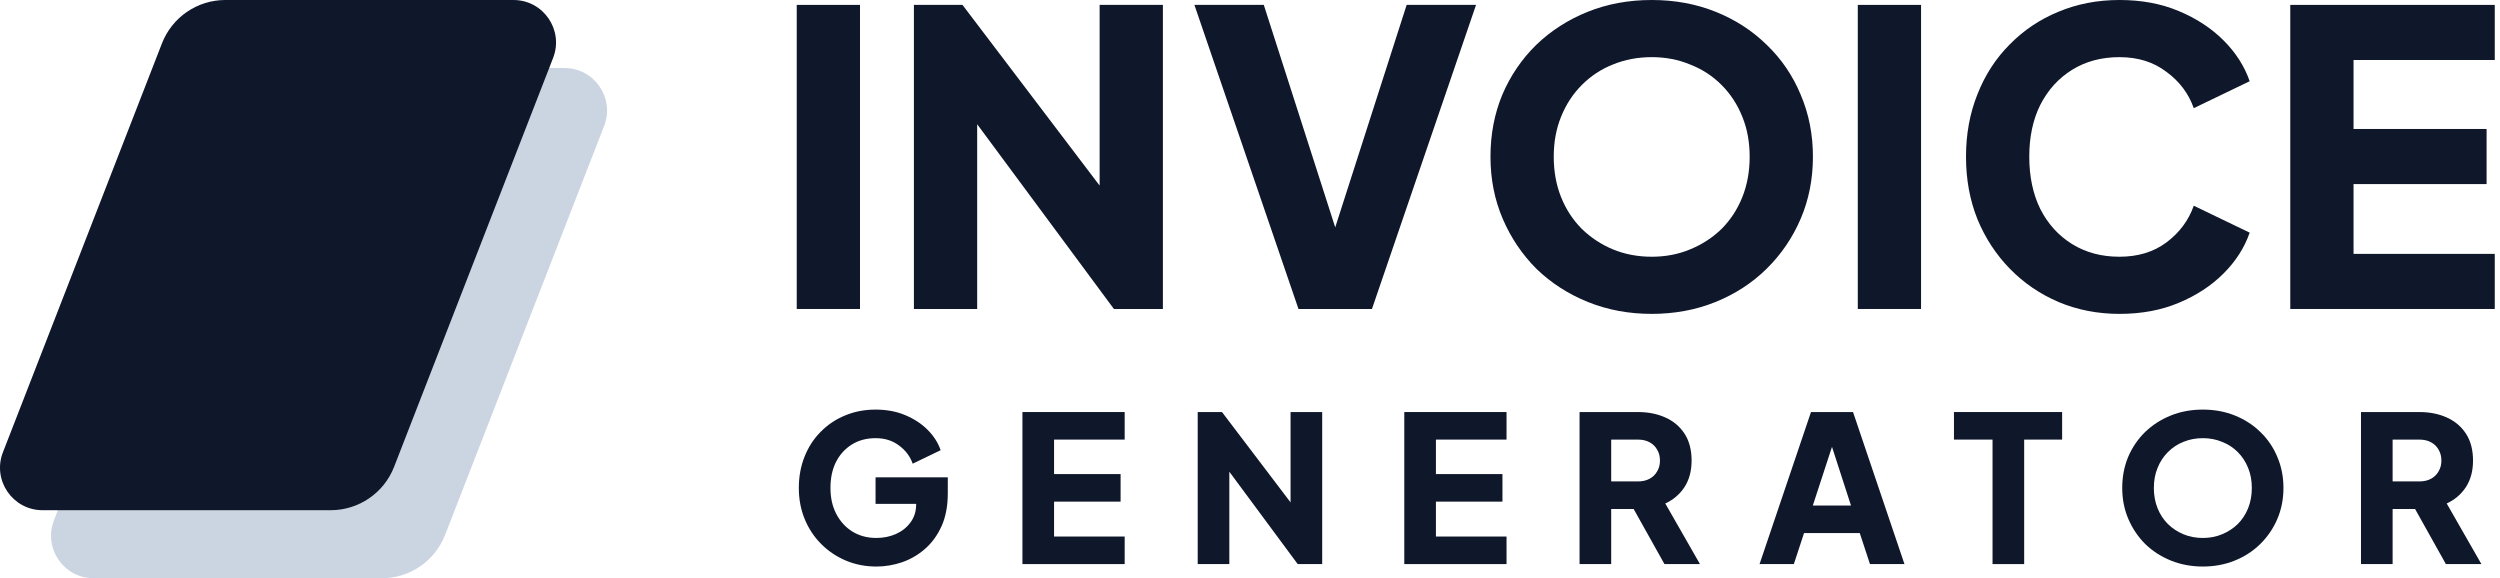 <svg width="147" height="34" viewBox="0 0 147 34" fill="none" xmlns="http://www.w3.org/2000/svg">
<path d="M138.826 33.168V24.228H142.246C142.862 24.228 143.406 24.336 143.878 24.552C144.358 24.768 144.734 25.088 145.006 25.512C145.278 25.936 145.414 26.46 145.414 27.084C145.414 27.692 145.274 28.212 144.994 28.644C144.714 29.068 144.338 29.388 143.866 29.604L145.906 33.168H143.818L141.61 29.22L142.81 29.928H140.686V33.168H138.826ZM140.686 28.308H142.258C142.522 28.308 142.75 28.256 142.942 28.152C143.134 28.048 143.282 27.904 143.386 27.72C143.498 27.536 143.554 27.324 143.554 27.084C143.554 26.836 143.498 26.62 143.386 26.436C143.282 26.252 143.134 26.108 142.942 26.004C142.75 25.9 142.522 25.848 142.258 25.848H140.686V28.308Z" fill="#0F172A"/>
<path d="M129.527 33.312C128.855 33.312 128.231 33.196 127.655 32.964C127.079 32.732 126.575 32.408 126.143 31.992C125.719 31.568 125.387 31.076 125.147 30.516C124.907 29.956 124.787 29.348 124.787 28.692C124.787 28.036 124.903 27.428 125.135 26.868C125.375 26.308 125.707 25.82 126.131 25.404C126.563 24.988 127.067 24.664 127.643 24.432C128.219 24.2 128.847 24.084 129.527 24.084C130.207 24.084 130.835 24.2 131.411 24.432C131.987 24.664 132.487 24.988 132.911 25.404C133.343 25.82 133.675 26.308 133.907 26.868C134.147 27.428 134.267 28.036 134.267 28.692C134.267 29.348 134.147 29.956 133.907 30.516C133.667 31.076 133.331 31.568 132.899 31.992C132.475 32.408 131.975 32.732 131.399 32.964C130.823 33.196 130.199 33.312 129.527 33.312ZM129.527 31.632C129.935 31.632 130.311 31.56 130.655 31.416C131.007 31.272 131.315 31.072 131.579 30.816C131.843 30.552 132.047 30.24 132.191 29.88C132.335 29.52 132.407 29.124 132.407 28.692C132.407 28.26 132.335 27.868 132.191 27.516C132.047 27.156 131.843 26.844 131.579 26.58C131.315 26.316 131.007 26.116 130.655 25.98C130.311 25.836 129.935 25.764 129.527 25.764C129.119 25.764 128.739 25.836 128.387 25.98C128.043 26.116 127.739 26.316 127.475 26.58C127.211 26.844 127.007 27.156 126.863 27.516C126.719 27.868 126.647 28.26 126.647 28.692C126.647 29.124 126.719 29.52 126.863 29.88C127.007 30.24 127.211 30.552 127.475 30.816C127.739 31.072 128.043 31.272 128.387 31.416C128.739 31.56 129.119 31.632 129.527 31.632Z" fill="#0F172A"/>
<path d="M117.161 33.168V25.848H114.893V24.228H121.253V25.848H119.021V33.168H117.161Z" fill="#0F172A"/>
<path d="M103.462 33.168L106.486 24.228H108.958L111.982 33.168H109.954L109.354 31.344H106.078L105.478 33.168H103.462ZM106.594 29.724H108.838L107.47 25.5H107.974L106.594 29.724Z" fill="#0F172A"/>
<path d="M92.878 33.168V24.228H96.298C96.914 24.228 97.458 24.336 97.93 24.552C98.41 24.768 98.786 25.088 99.058 25.512C99.33 25.936 99.466 26.46 99.466 27.084C99.466 27.692 99.326 28.212 99.046 28.644C98.766 29.068 98.39 29.388 97.918 29.604L99.958 33.168H97.87L95.662 29.22L96.862 29.928H94.738V33.168H92.878ZM94.738 28.308H96.31C96.574 28.308 96.802 28.256 96.994 28.152C97.186 28.048 97.334 27.904 97.438 27.72C97.55 27.536 97.606 27.324 97.606 27.084C97.606 26.836 97.55 26.62 97.438 26.436C97.334 26.252 97.186 26.108 96.994 26.004C96.802 25.9 96.574 25.848 96.31 25.848H94.738V28.308Z" fill="#0F172A"/>
<path d="M82.572 33.168V24.228H88.584V25.848H84.432V27.876H88.344V29.496H84.432V31.548H88.584V33.168H82.572Z" fill="#0F172A"/>
<path d="M70.425 33.168V24.228H71.853L76.653 30.552L75.885 30.732V24.228H77.745V33.168H76.305L71.589 26.796L72.285 26.616V33.168H70.425Z" fill="#0F172A"/>
<path d="M60.119 33.168V24.228H66.131V25.848H61.979V27.876H65.891V29.496H61.979V31.548H66.131V33.168H60.119Z" fill="#0F172A"/>
<path d="M51.531 33.312C50.891 33.312 50.294 33.196 49.742 32.964C49.191 32.732 48.706 32.408 48.291 31.992C47.874 31.576 47.55 31.088 47.319 30.528C47.087 29.968 46.971 29.356 46.971 28.692C46.971 28.028 47.083 27.416 47.306 26.856C47.531 26.288 47.846 25.8 48.255 25.392C48.663 24.976 49.139 24.656 49.682 24.432C50.234 24.2 50.834 24.084 51.483 24.084C52.13 24.084 52.711 24.192 53.222 24.408C53.742 24.624 54.182 24.912 54.542 25.272C54.903 25.632 55.158 26.032 55.31 26.472L53.666 27.264C53.514 26.832 53.246 26.476 52.862 26.196C52.486 25.908 52.026 25.764 51.483 25.764C50.955 25.764 50.49 25.888 50.09 26.136C49.691 26.384 49.379 26.728 49.154 27.168C48.938 27.6 48.831 28.108 48.831 28.692C48.831 29.276 48.947 29.788 49.178 30.228C49.41 30.668 49.727 31.012 50.127 31.26C50.535 31.508 51.002 31.632 51.531 31.632C51.938 31.632 52.319 31.556 52.67 31.404C53.031 31.244 53.319 31.016 53.535 30.72C53.758 30.424 53.87 30.068 53.87 29.652V28.908L54.722 29.628H51.483V28.068H55.73V29.016C55.73 29.744 55.611 30.38 55.37 30.924C55.13 31.46 54.806 31.908 54.398 32.268C53.998 32.62 53.547 32.884 53.042 33.06C52.547 33.228 52.042 33.312 51.531 33.312Z" fill="#0F172A"/>
<path d="M134.668 18.168V0.288H146.692V3.528H138.388V7.584H146.212V10.824H138.388V14.928H146.692V18.168H134.668Z" fill="#0F172A"/>
<path d="M124.625 18.456C123.345 18.456 122.153 18.224 121.049 17.76C119.961 17.296 119.009 16.648 118.193 15.816C117.377 14.984 116.737 14.008 116.273 12.888C115.825 11.768 115.601 10.544 115.601 9.216C115.601 7.888 115.825 6.664 116.273 5.544C116.721 4.408 117.353 3.432 118.169 2.616C118.985 1.784 119.937 1.144 121.025 0.696C122.129 0.232 123.329 0 124.625 0C125.921 0 127.081 0.216 128.105 0.648C129.145 1.08 130.025 1.656 130.745 2.376C131.465 3.096 131.977 3.896 132.281 4.776L128.993 6.36C128.689 5.496 128.153 4.784 127.385 4.224C126.633 3.648 125.713 3.36 124.625 3.36C123.569 3.36 122.641 3.608 121.841 4.104C121.041 4.6 120.417 5.288 119.969 6.168C119.537 7.032 119.321 8.048 119.321 9.216C119.321 10.384 119.537 11.408 119.969 12.288C120.417 13.168 121.041 13.856 121.841 14.352C122.641 14.848 123.569 15.096 124.625 15.096C125.713 15.096 126.633 14.816 127.385 14.256C128.153 13.68 128.689 12.96 128.993 12.096L132.281 13.68C131.977 14.56 131.465 15.36 130.745 16.08C130.025 16.8 129.145 17.376 128.105 17.808C127.081 18.24 125.921 18.456 124.625 18.456Z" fill="#0F172A"/>
<path d="M109.238 18.168V0.288H112.958V18.168H109.238Z" fill="#0F172A"/>
<path d="M97.12 18.456C95.776 18.456 94.528 18.224 93.376 17.76C92.224 17.296 91.216 16.648 90.352 15.816C89.504 14.968 88.84 13.984 88.36 12.864C87.88 11.744 87.64 10.528 87.64 9.216C87.64 7.904 87.872 6.688 88.336 5.568C88.816 4.448 89.48 3.472 90.328 2.64C91.192 1.808 92.2 1.16 93.352 0.696C94.504 0.232 95.76 0 97.12 0C98.48 0 99.736 0.232 100.888 0.696C102.04 1.16 103.04 1.808 103.888 2.64C104.752 3.472 105.416 4.448 105.88 5.568C106.36 6.688 106.6 7.904 106.6 9.216C106.6 10.528 106.36 11.744 105.88 12.864C105.4 13.984 104.728 14.968 103.864 15.816C103.016 16.648 102.016 17.296 100.864 17.76C99.712 18.224 98.464 18.456 97.12 18.456ZM97.12 15.096C97.936 15.096 98.688 14.952 99.376 14.664C100.08 14.376 100.696 13.976 101.224 13.464C101.752 12.936 102.16 12.312 102.448 11.592C102.736 10.872 102.88 10.08 102.88 9.216C102.88 8.352 102.736 7.568 102.448 6.864C102.16 6.144 101.752 5.52 101.224 4.992C100.696 4.464 100.08 4.064 99.376 3.792C98.688 3.504 97.936 3.36 97.12 3.36C96.304 3.36 95.544 3.504 94.84 3.792C94.152 4.064 93.544 4.464 93.016 4.992C92.488 5.52 92.08 6.144 91.792 6.864C91.504 7.568 91.36 8.352 91.36 9.216C91.36 10.08 91.504 10.872 91.792 11.592C92.08 12.312 92.488 12.936 93.016 13.464C93.544 13.976 94.152 14.376 94.84 14.664C95.544 14.952 96.304 15.096 97.12 15.096Z" fill="#0F172A"/>
<path d="M76.351 18.168L70.231 0.288H74.311L78.919 14.64H78.103L82.711 0.288H86.791L80.671 18.168H76.351Z" fill="#0F172A"/>
<path d="M53.738 18.168V0.288H56.594L66.194 12.936L64.658 13.296V0.288H68.378V18.168H65.498L56.066 5.424L57.458 5.064V18.168H53.738Z" fill="#0F172A"/>
<path d="M46.848 18.168V0.288H50.568V18.168H46.848Z" fill="#0F172A"/>
<path d="M12.523 6.55C13.121 5.013 14.601 4 16.251 4H33.193C34.952 4 36.16 5.767 35.523 7.406L26.173 31.45C25.575 32.987 24.095 34 22.445 34H5.502C3.744 34 2.535 32.233 3.172 30.594L12.523 6.55Z" fill="#CBD5E1"/>
<path d="M9.523 2.55C10.121 1.013 11.601 0 13.251 0H30.193C31.952 0 33.16 1.767 32.523 3.406L23.173 27.45C22.575 28.987 21.095 30 19.445 30H2.502C0.744 30 -0.465 28.233 0.172 26.594L9.523 2.55Z" fill="#0F172A"/>
</svg>
